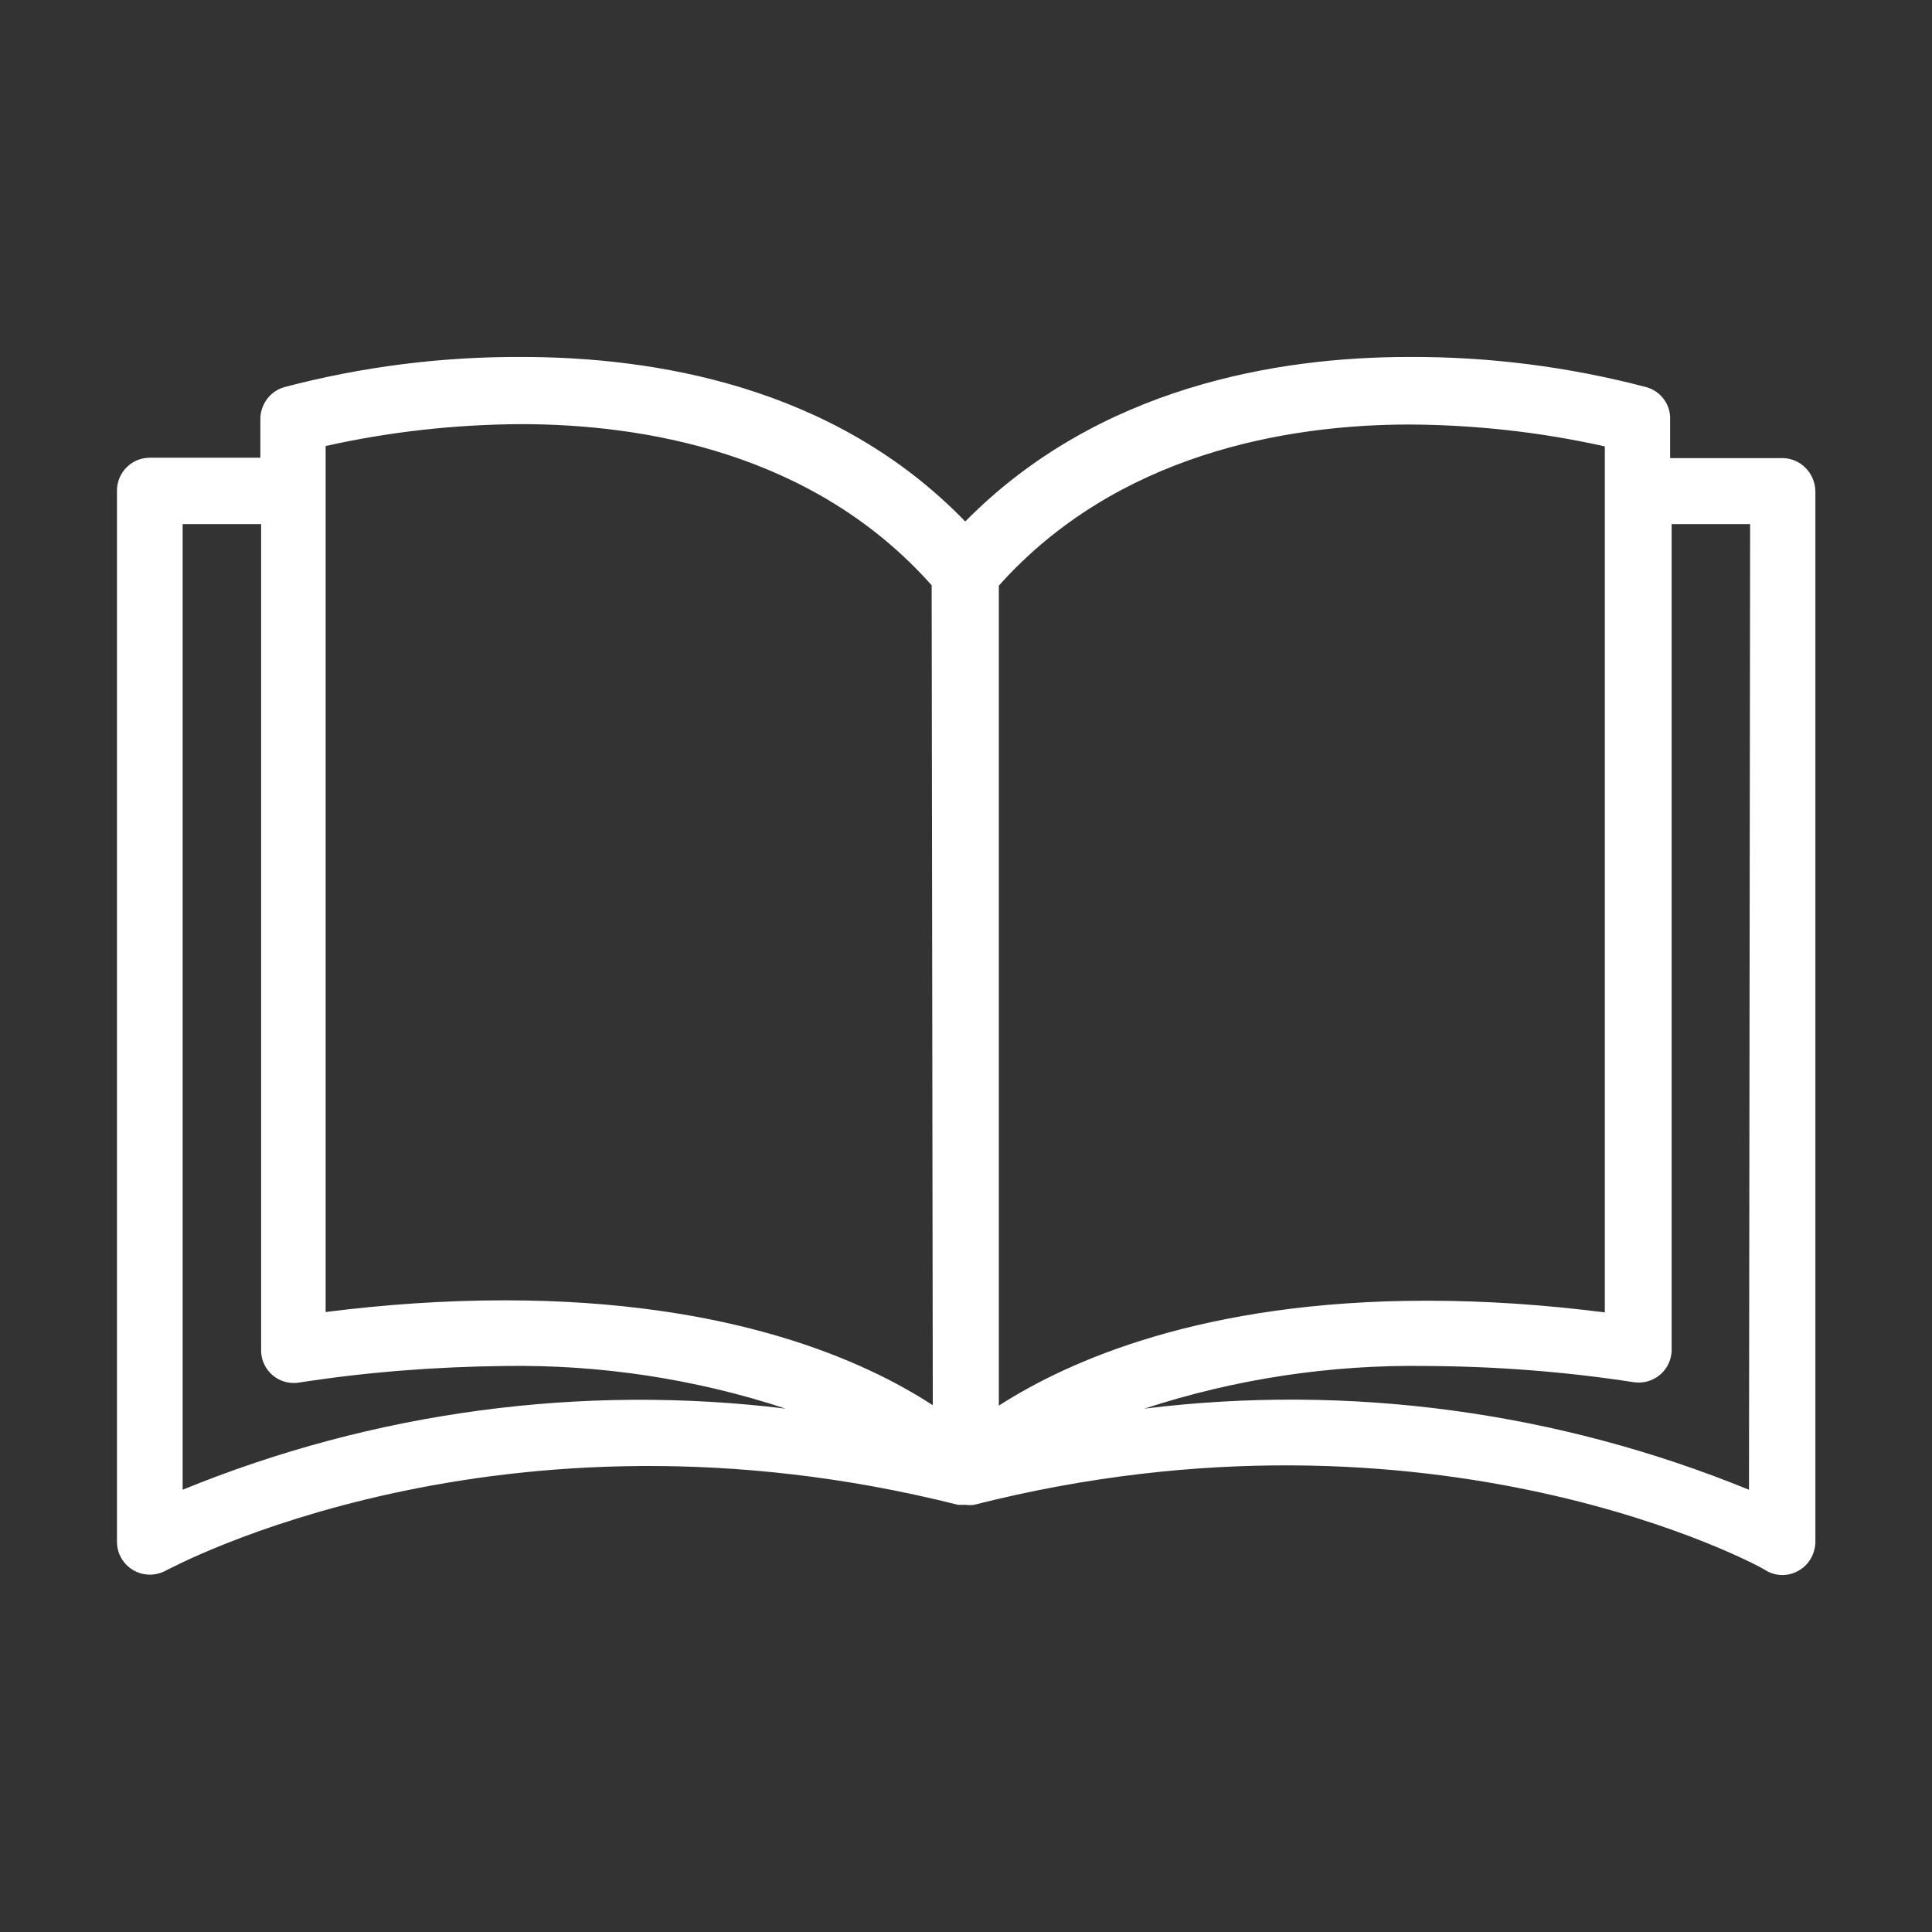 <?xml version="1.0" encoding="utf-8"?>
<!-- Generator: Adobe Illustrator 24.2.0, SVG Export Plug-In . SVG Version: 6.00 Build 0)  -->
<svg version="1.1" id="Capa_1" xmlns="http://www.w3.org/2000/svg" xmlns:xlink="http://www.w3.org/1999/xlink" x="0px" y="0px"
	 viewBox="0 0 512 512" style="enable-background:new 0 0 512 512;" fill="white" xml:space="preserve">
<rect x="0" y="0" width="512" height="512" fill="#333333" stroke="none"/>
<g>
	<g>
		<path d="M472.3,121.4C472.2,121.4,472.2,121.4,472.3,121.4L472.3,121.4h-29.7v-10.1c0.2-4-2.4-7.6-6.3-8.7
			c-20.5-5.4-41.7-8.1-62.9-8c-34.9,0-82.4,7.9-117.6,43.6c-34.9-36.1-82.8-43.6-117.6-43.6c-21.2-0.1-42.4,2.6-62.9,8
			c-3.8,1.1-6.4,4.7-6.3,8.7v10H39.7c-4.8,0-8.7,3.9-8.7,8.7v278.6c0,4.8,3.9,8.7,8.7,8.7c1.5,0,3-0.4,4.3-1.1
			c0.9-0.4,88.1-48.1,209.9-17.4h1.3h0.8c0.7,0.1,1.4,0.1,2.1,0c122.1-31,209.3,16.7,209.9,17.4c2.7,1.6,6,1.6,8.7,0
			c2.7-1.5,4.3-4.4,4.4-7.5V130.2C481,125.3,477.1,121.4,472.3,121.4z M48.4,394.8V138.9h20.8v218.8c-0.1,4.8,3.8,8.8,8.6,8.8
			c0.5,0,0.9,0,1.4-0.1c18-2.8,36.3-4.2,54.5-4.4c25.3-0.4,50.5,3.4,74.5,11.3C154.1,366.7,99,374.1,48.4,394.8z M133.8,344.6
			c-15.9,0-31.7,1.1-47.5,3.1V118.2c17-3.8,34.3-5.7,51.7-5.8c32.6,0,77.6,7.5,108.9,42.7l0.3,217.3
			C229.1,360.6,193.7,344.6,133.8,344.6z M264.7,155.2c31.2-34.9,76.2-42.7,108.9-42.7c17.4,0.1,34.7,2,51.7,5.8v229.5
			c-15.7-2-31.4-3.1-47.2-3.1c-59.5,0-95,16-113.4,27.8V155.2z M463.5,394.8c-50.7-20.7-105.9-28.2-160.2-21.5
			c24.1-7.9,49.4-11.7,74.8-11.3c18.4,0.1,36.7,1.5,54.9,4.3c4.8,0.7,9.2-2.6,9.9-7.3c0.1-0.5,0.1-0.9,0.1-1.4V138.9h20.8
			L463.5,394.8z"/>
	</g>
</g>
</svg>

